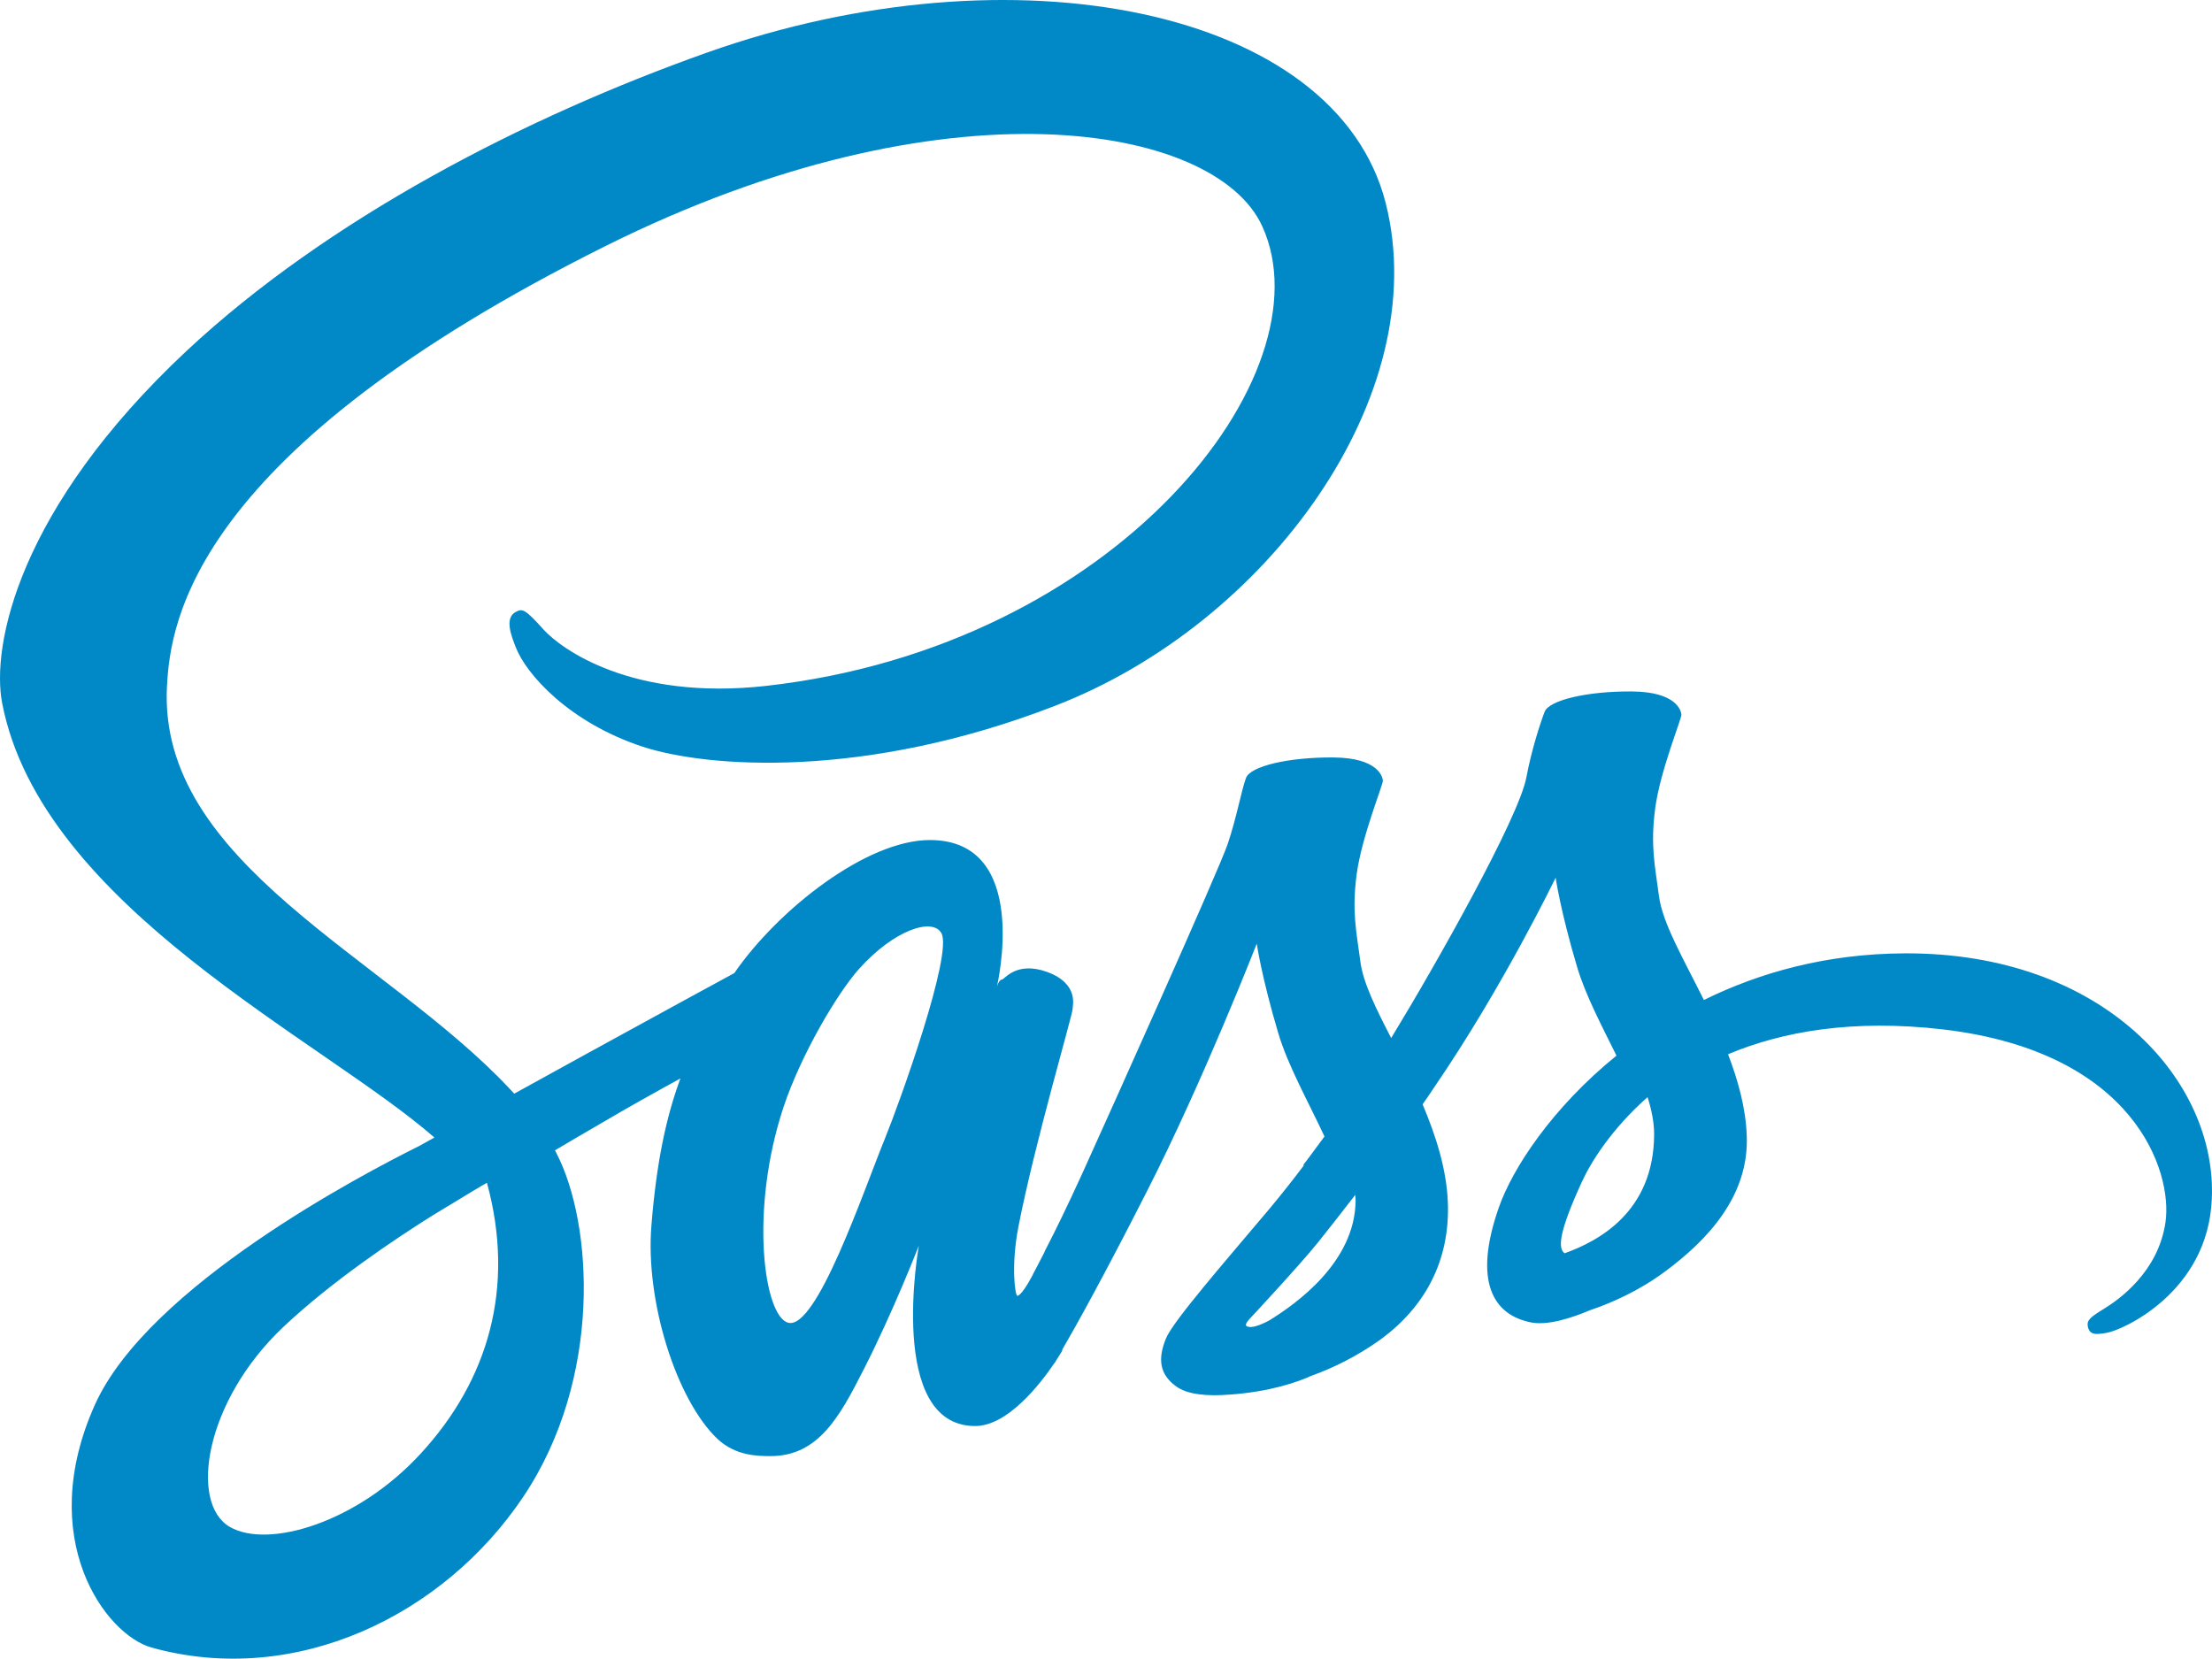 <?xml version="1.0" encoding="UTF-8" standalone="no"?>
<svg
   xmlns:dc="http://purl.org/dc/elements/1.1/"
   xmlns:cc="http://creativecommons.org/ns#"
   xmlns:rdf="http://www.w3.org/1999/02/22-rdf-syntax-ns#"
   xmlns:svg="http://www.w3.org/2000/svg"
   xmlns="http://www.w3.org/2000/svg"
   xmlns:sodipodi="http://sodipodi.sourceforge.net/DTD/sodipodi-0.dtd"
   xmlns:inkscape="http://www.inkscape.org/namespaces/inkscape"
   aria-hidden="true"
   data-prefix="fab"
   data-icon="sass"
   class="svg-inline--fa fa-sass fa-w-20"
   role="img"
   viewBox="0 0 640.182 480.039"
   version="1.1"
   id="svg9686"
   sodipodi:docname="sass-brands.svg"
   width="640.182"
   height="480.039"
   inkscape:version="0.92.2 5c3e80d, 2017-08-06">
  <defs
     id="defs9690" />
  <sodipodi:namedview
     pagecolor="#ffffff"
     bordercolor="#666666"
     borderopacity="1"
     objecttolerance="10"
     gridtolerance="10"
     guidetolerance="10"
     inkscape:pageopacity="0"
     inkscape:pageshadow="2"
     inkscape:window-width="820"
     inkscape:window-height="480"
     id="namedview9688"
     showgrid="false"
     fit-margin-top="0"
     fit-margin-left="0"
     fit-margin-right="0"
     fit-margin-bottom="0"
     inkscape:zoom="0.4609375"
     inkscape:cx="320.02599"
     inkscape:cy="240.02335"
     inkscape:window-x="411"
     inkscape:window-y="123"
     inkscape:window-maximized="0"
     inkscape:current-layer="svg9686" />
  <path
     d="m 551.126,275.916 c -22.4,0.1 -41.8,5.5 -58,13.5 -5.9,-11.9 -12,-22.3 -13,-30.1 -1.2,-9.1 -2.5,-14.5 -1.1,-25.3 1.4,-10.8 7.7,-26.1 7.6,-27.2 -0.1,-1.1 -1.4,-6.6 -14.3,-6.7 -12.9,-0.1 -24,2.5 -25.3,5.9 -1.3,3.4 -3.8,11.1 -5.3,19.1 -2.3,11.7 -25.8,53.5 -39.1,75.3 -4.4,-8.5 -8.1,-16 -8.9,-22 -1.2,-9.1 -2.5,-14.5 -1.1,-25.3 1.4,-10.8 7.7,-26.1 7.6,-27.2 -0.1,-1.1 -1.4,-6.6 -14.3,-6.7 -12.9,-0.1 -24,2.5 -25.3,5.9 -1.3,3.4 -2.7,11.4 -5.3,19.1 -2.6,7.7 -33.9,77.3 -42.1,95.4 -4.2,9.2 -7.8,16.6 -10.4,21.6 -2.6,5 -0.2,0.3 -0.4,0.9 -2.2,4.3 -3.5,6.7 -3.5,6.7 v 0.1 c -1.7,3.2 -3.6,6.1 -4.5,6.1 -0.6,0 -1.9,-8.4 0.3,-19.9 4.7,-24.2 15.8,-61.8 15.7,-63.1 -0.1,-0.7 2.1,-7.2 -7.3,-10.7 -9.1,-3.3 -12.4,2.2 -13.2,2.2 -0.8,0 -1.4,2 -1.4,2 0,0 10.1,-42.4 -19.4,-42.4 -18.4,0 -44,20.2 -56.6,38.5 -7.9,4.3 -25,13.6 -43,23.5 -6.9,3.8 -14,7.7 -20.7,11.4 -0.5,-0.5 -0.9,-1 -1.4,-1.5 -35.8,-38.2 -101.9,-65.2 -99.1,-116.5 1,-18.7 7.5,-67.8 127.1,-127.4 98,-48.8 176.4,-35.4 189.9,-5.6 19.4,42.5 -41.9,121.6 -143.7,133 -38.8,4.3 -59.2,-10.7 -64.3,-16.3 -5.3,-5.9 -6.1,-6.2 -8.1,-5.1 -3.3,1.8 -1.2,7 0,10.1 3,7.9 15.5,21.9 36.8,28.9 18.7,6.1 64.2,9.5 119.2,-11.8 61.8,-23.8 109.9,-90.1 95.8,-145.6 -14.4,-56.4 -107.9,-74.9 -196.4,-43.5 -52.7,18.7 -109.7,48.1 -150.7,86.4 -48.7,45.6 -56.5,85.3 -53.3,101.9 11.4,58.9 92.6,97.3 125.1,125.7 -1.6,0.9 -3.1,1.7 -4.5,2.5 -16.3,8.1 -78.2,40.5 -93.7,74.7 -17.5,38.8 2.9,66.6 16.3,70.4 41.8,11.6 84.6,-9.3 107.6,-43.6 23,-34.3 20.2,-79.1 9.6,-99.5 -0.1,-0.3 -0.3,-0.5 -0.4,-0.8 4.2,-2.5 8.5,-5 12.8,-7.5 8.3,-4.9 16.4,-9.4 23.5,-13.3 -4,10.8 -6.9,23.8 -8.4,42.6 -1.8,22 7.3,50.5 19.1,61.7 5.2,4.9 11.5,5 15.4,5 13.8,0 20,-11.4 26.9,-25 8.5,-16.6 16,-35.9 16,-35.9 0,0 -9.4,52.2 16.3,52.2 9.4,0 18.8,-12.1 23,-18.3 v 0.1 c 0,0 0.2,-0.4 0.7,-1.2 1,-1.5 1.5,-2.4 1.5,-2.4 v -0.3 c 3.8,-6.5 12.1,-21.4 24.6,-46 16.2,-31.8 31.7,-71.5 31.7,-71.5 0,0 1.4,9.7 6.2,25.8 2.8,9.5 8.7,19.9 13.4,30 -3.8,5.2 -6.1,8.2 -6.1,8.2 0,0 0,0.1 0.1,0.2 -3,4 -6.4,8.3 -9.9,12.5 -12.8,15.2 -28,32.6 -30,37.6 -2.4,5.9 -1.8,10.3 2.8,13.7 3.4,2.6 9.4,3 15.7,2.5 11.5,-0.8 19.6,-3.6 23.5,-5.4 6.2,-2.2 13.4,-5.7 20.2,-10.6 12.5,-9.2 20.1,-22.4 19.4,-39.8 -0.4,-9.6 -3.5,-19.2 -7.3,-28.2 1.1,-1.6 2.3,-3.3 3.4,-5 19.8,-28.9 35.1,-60.6 35.1,-60.6 0,0 1.4,9.7 6.2,25.8 2.4,8.1 7.1,17 11.4,25.7 -18.6,15.1 -30.1,32.6 -34.1,44.1 -7.4,21.3 -1.6,30.9 9.3,33.1 4.9,1 11.9,-1.3 17.1,-3.5 6.5,-2.2 14.3,-5.7 21.6,-11.1 12.5,-9.2 24.6,-22.1 23.8,-39.6 -0.3,-7.9 -2.5,-15.8 -5.4,-23.4 15.7,-6.6 36.1,-10.2 62.1,-7.2 55.7,6.5 66.6,41.3 64.5,55.8 -2.1,14.6 -13.8,22.6 -17.7,25 -3.9,2.4 -5.1,3.3 -4.8,5.1 0.5,2.6 2.3,2.5 5.6,1.9 4.6,-0.8 29.2,-11.8 30.3,-38.7 1.6,-34 -31.1,-71.4 -89,-71.1 z m -429.3,144.7 c -18.4,20.1 -44.2,27.7 -55.3,21.3 -11.9,-6.9 -7.2,-36.5 15.5,-57.9 13.8,-13 31.6,-25 43.4,-32.4 2.7,-1.6 6.6,-4 11.4,-6.9 0.8,-0.5 1.2,-0.7 1.2,-0.7 0.9,-0.6 1.9,-1.1 2.9,-1.7 8.3,30.4 0.3,57.2 -19.1,78.3 z m 134.4,-91.4 c -6.4,15.7 -19.9,55.7 -28.1,53.6 -7,-1.8 -11.3,-32.3 -1.4,-62.3 5,-15.1 15.6,-33.1 21.9,-40.1 10.1,-11.3 21.2,-14.9 23.8,-10.4 3.5,5.9 -12.2,49.4 -16.2,59.2 z m 111,53 c -2.7,1.4 -5.2,2.3 -6.4,1.6 -0.9,-0.5 1.1,-2.4 1.1,-2.4 0,0 13.9,-14.9 19.4,-21.7 3.2,-4 6.9,-8.7 10.9,-13.9 0,0.5 0.1,1 0.1,1.6 -0.1,17.9 -17.3,30 -25.1,34.8 z m 85.6,-19.5 c -2,-1.4 -1.7,-6.1 5,-20.7 2.6,-5.7 8.6,-15.3 19,-24.5 1.2,3.8 1.9,7.4 1.9,10.8 -0.1,22.5 -16.2,30.9 -25.9,34.4 z"
     id="path9684"
     style="fill:#0189c7;fill-opacity:1"
     inkscape:connector-curvature="0" />
</svg>
